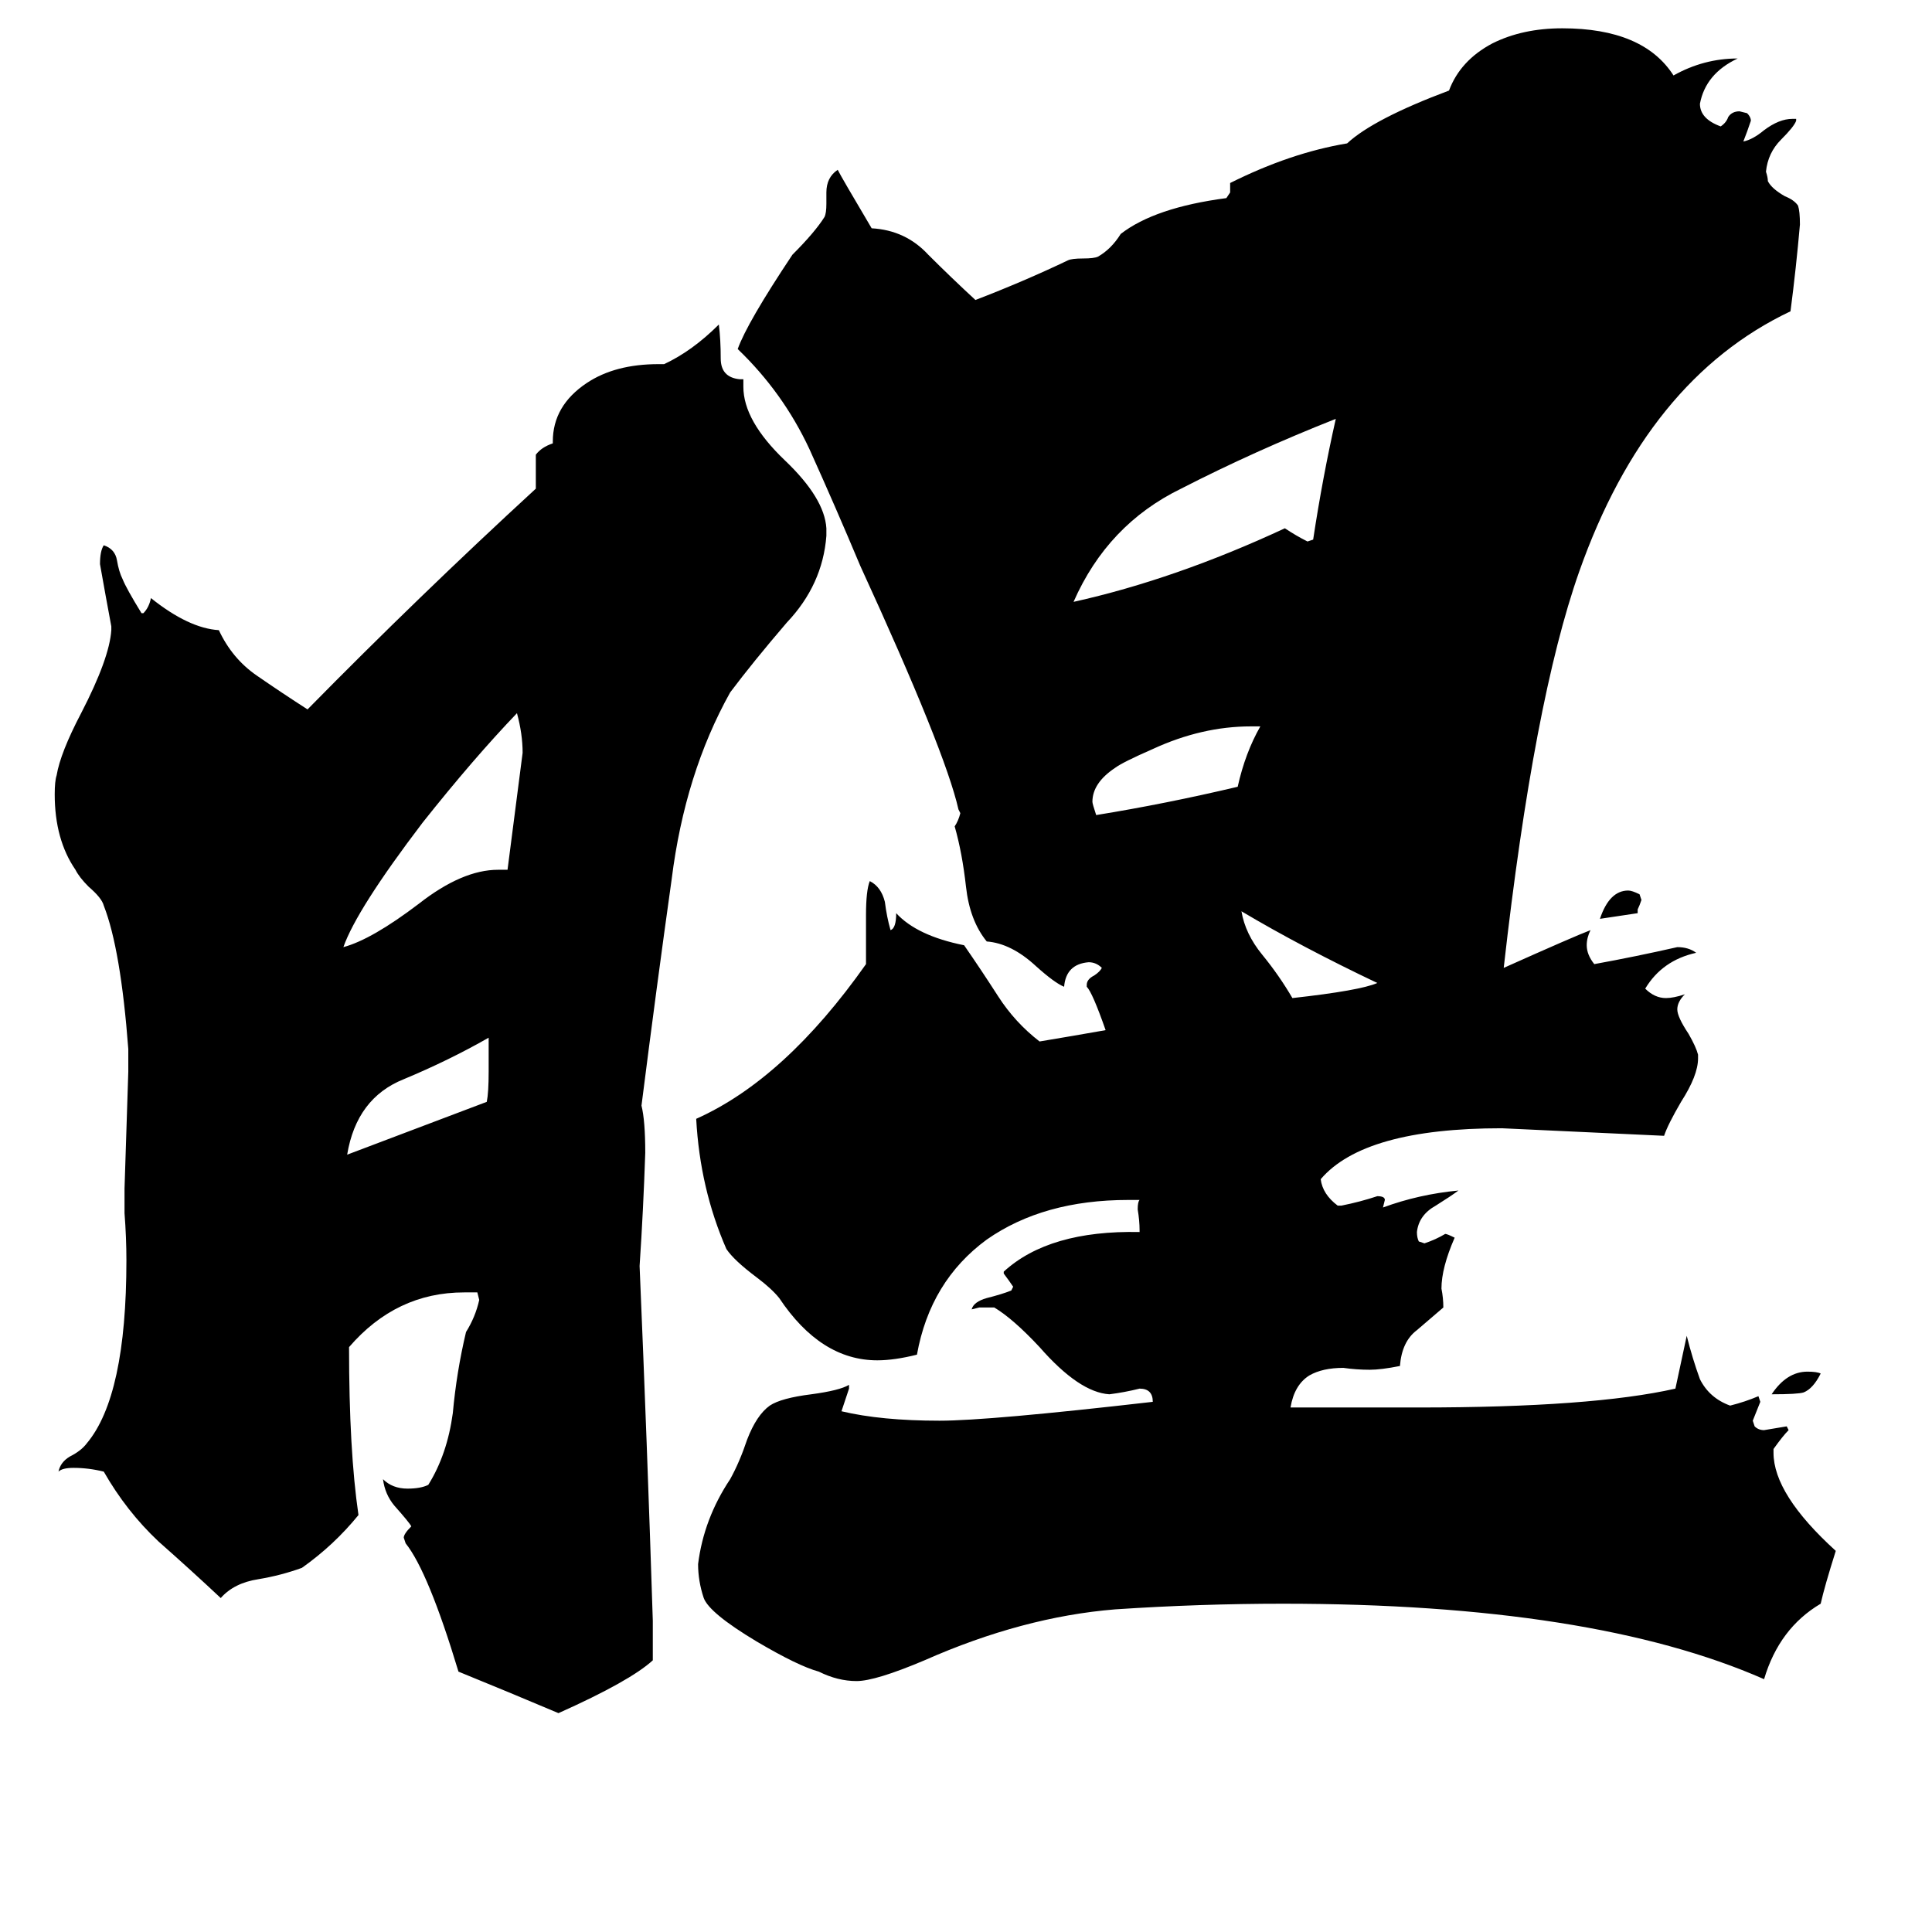 <svg xmlns="http://www.w3.org/2000/svg" viewBox="0 -800 1024 1024">
	<path fill="#000000" d="M965 -72Q961 -64 956 -62Q953 -61 939 -61Q947 -73 958 -73Q963 -73 965 -72ZM868 -316L848 -313Q853 -328 863 -328Q865 -328 869 -326L870 -323Q869 -320 868 -318ZM730 -279Q690 -298 658 -317Q660 -305 669 -294Q678 -283 685 -271Q721 -275 730 -279ZM259 -232V-250Q238 -238 214 -228Q189 -218 184 -188Q221 -202 258 -216Q259 -221 259 -232ZM668 -415H663Q637 -415 611 -403Q595 -396 591 -393Q579 -385 579 -375Q579 -374 581 -368Q618 -374 656 -383Q660 -401 668 -415ZM264 -339H269Q273 -370 277 -401Q277 -411 274 -422Q251 -398 224 -364Q189 -318 182 -298Q197 -302 222 -321Q245 -339 264 -339ZM708 -578Q665 -561 626 -541Q587 -522 569 -481Q623 -493 681 -520Q687 -516 693 -513L696 -514Q701 -547 708 -578ZM346 59V80Q334 91 296 108Q270 97 243 86Q227 33 215 18L214 15Q214 13 218 9Q217 7 209 -2Q204 -8 203 -16Q208 -11 216 -11Q223 -11 227 -13Q237 -29 240 -51Q242 -73 247 -94Q252 -102 254 -111L253 -115H246Q210 -115 185 -86Q185 -31 190 3Q177 19 160 31Q149 35 137 37Q124 39 117 47Q101 32 84 17Q67 1 55 -20Q47 -22 39 -22Q33 -22 31 -20Q32 -25 37 -28Q43 -31 46 -35Q67 -60 67 -132Q67 -144 66 -157V-170Q67 -201 68 -232V-244Q64 -297 55 -320Q54 -324 47 -330Q42 -335 40 -339Q29 -355 29 -379Q29 -386 30 -389Q32 -401 43 -422Q58 -451 59 -466V-468Q56 -484 53 -501Q53 -508 55 -511Q61 -509 62 -503Q63 -497 65 -493Q67 -488 75 -475H76Q79 -478 80 -483Q100 -467 116 -466Q123 -451 136 -442Q149 -433 163 -424Q222 -484 284 -541V-559Q287 -563 293 -565V-566Q293 -585 311 -597Q326 -607 349 -607H352Q367 -614 381 -628Q382 -620 382 -610Q382 -600 392 -599H394V-595Q394 -577 416 -556Q437 -536 438 -520V-516Q436 -490 417 -470Q399 -449 387 -433Q363 -390 356 -334Q348 -277 340 -214Q342 -206 342 -189Q341 -159 339 -129Q343 -35 346 59ZM940 -32V-30Q940 -8 973 22Q967 41 965 50Q943 63 935 90Q844 50 680 50Q636 50 591 53Q542 57 490 80Q464 91 454 91Q444 91 434 86Q423 83 401 70Q376 55 373 47Q370 38 370 29Q373 5 387 -16Q392 -25 396 -37Q401 -50 408 -55Q414 -59 430 -61Q445 -63 450 -66V-64Q448 -58 446 -52Q467 -47 498 -47Q524 -47 611 -57Q611 -64 604 -64Q596 -62 588 -61Q572 -62 551 -86Q537 -101 527 -107H519L515 -106Q516 -110 523 -112Q531 -114 536 -116L537 -118Q535 -121 532 -125V-126Q556 -148 604 -147V-148Q604 -153 603 -159Q603 -163 604 -164H598Q553 -164 523 -143Q493 -121 486 -82Q474 -79 465 -79Q435 -79 413 -112Q409 -117 401 -123Q389 -132 385 -138Q371 -170 369 -207Q416 -228 459 -289V-315Q459 -328 461 -333Q467 -330 469 -322Q470 -314 472 -307Q475 -308 475 -316Q486 -304 511 -299Q520 -286 529 -272Q538 -258 551 -248Q569 -251 586 -254Q579 -274 576 -277V-278Q576 -281 580 -283Q583 -285 584 -287Q581 -290 577 -290Q565 -289 564 -277Q559 -279 549 -288Q536 -300 523 -301Q514 -312 512 -330Q510 -348 506 -362Q508 -365 509 -369L508 -371Q501 -402 456 -500Q443 -531 429 -562Q415 -592 391 -615Q396 -629 420 -665Q432 -677 437 -685Q438 -687 438 -692V-698Q438 -706 444 -710Q446 -706 462 -679Q480 -678 492 -665Q504 -653 517 -641Q543 -651 566 -662Q568 -663 574 -663Q580 -663 582 -664Q589 -668 594 -676Q612 -690 650 -695L652 -698V-703Q684 -719 714 -724Q728 -737 768 -752Q774 -768 791 -777Q807 -785 828 -785Q871 -785 887 -760Q903 -769 921 -769Q904 -761 901 -745Q901 -737 912 -733Q915 -735 916 -738Q918 -741 922 -741L926 -740Q928 -738 928 -736Q926 -730 924 -725Q929 -726 935 -731Q943 -737 950 -737H952V-736Q951 -733 944 -726Q937 -719 936 -709Q937 -706 937 -704Q939 -700 946 -696Q951 -694 953 -691Q954 -688 954 -681Q952 -658 949 -635Q873 -599 837 -497Q813 -429 797 -287Q835 -304 843 -307Q841 -303 841 -299Q841 -294 845 -289Q867 -293 889 -298Q895 -298 899 -295Q881 -291 872 -276Q877 -271 883 -271Q887 -271 893 -273Q889 -269 889 -265Q889 -261 895 -252Q899 -245 900 -241V-239Q900 -230 891 -216Q884 -204 882 -198Q839 -200 796 -202Q723 -202 700 -175Q701 -167 709 -161H711Q721 -163 730 -166Q734 -166 734 -164L733 -160Q752 -167 773 -169Q769 -166 761 -161Q752 -156 751 -147Q751 -144 752 -142L755 -141Q761 -143 766 -146Q767 -146 771 -144Q764 -128 764 -117Q765 -112 765 -107Q758 -101 751 -95Q743 -89 742 -76Q732 -74 726 -74Q719 -74 712 -75Q701 -75 694 -71Q686 -66 684 -54H752Q844 -54 888 -64Q891 -78 894 -92Q897 -80 901 -69Q906 -59 917 -55Q925 -57 932 -60L933 -57Q931 -52 929 -47L930 -44Q932 -42 935 -42Q941 -43 947 -44L948 -42Q945 -39 940 -32Z"/>
</svg>